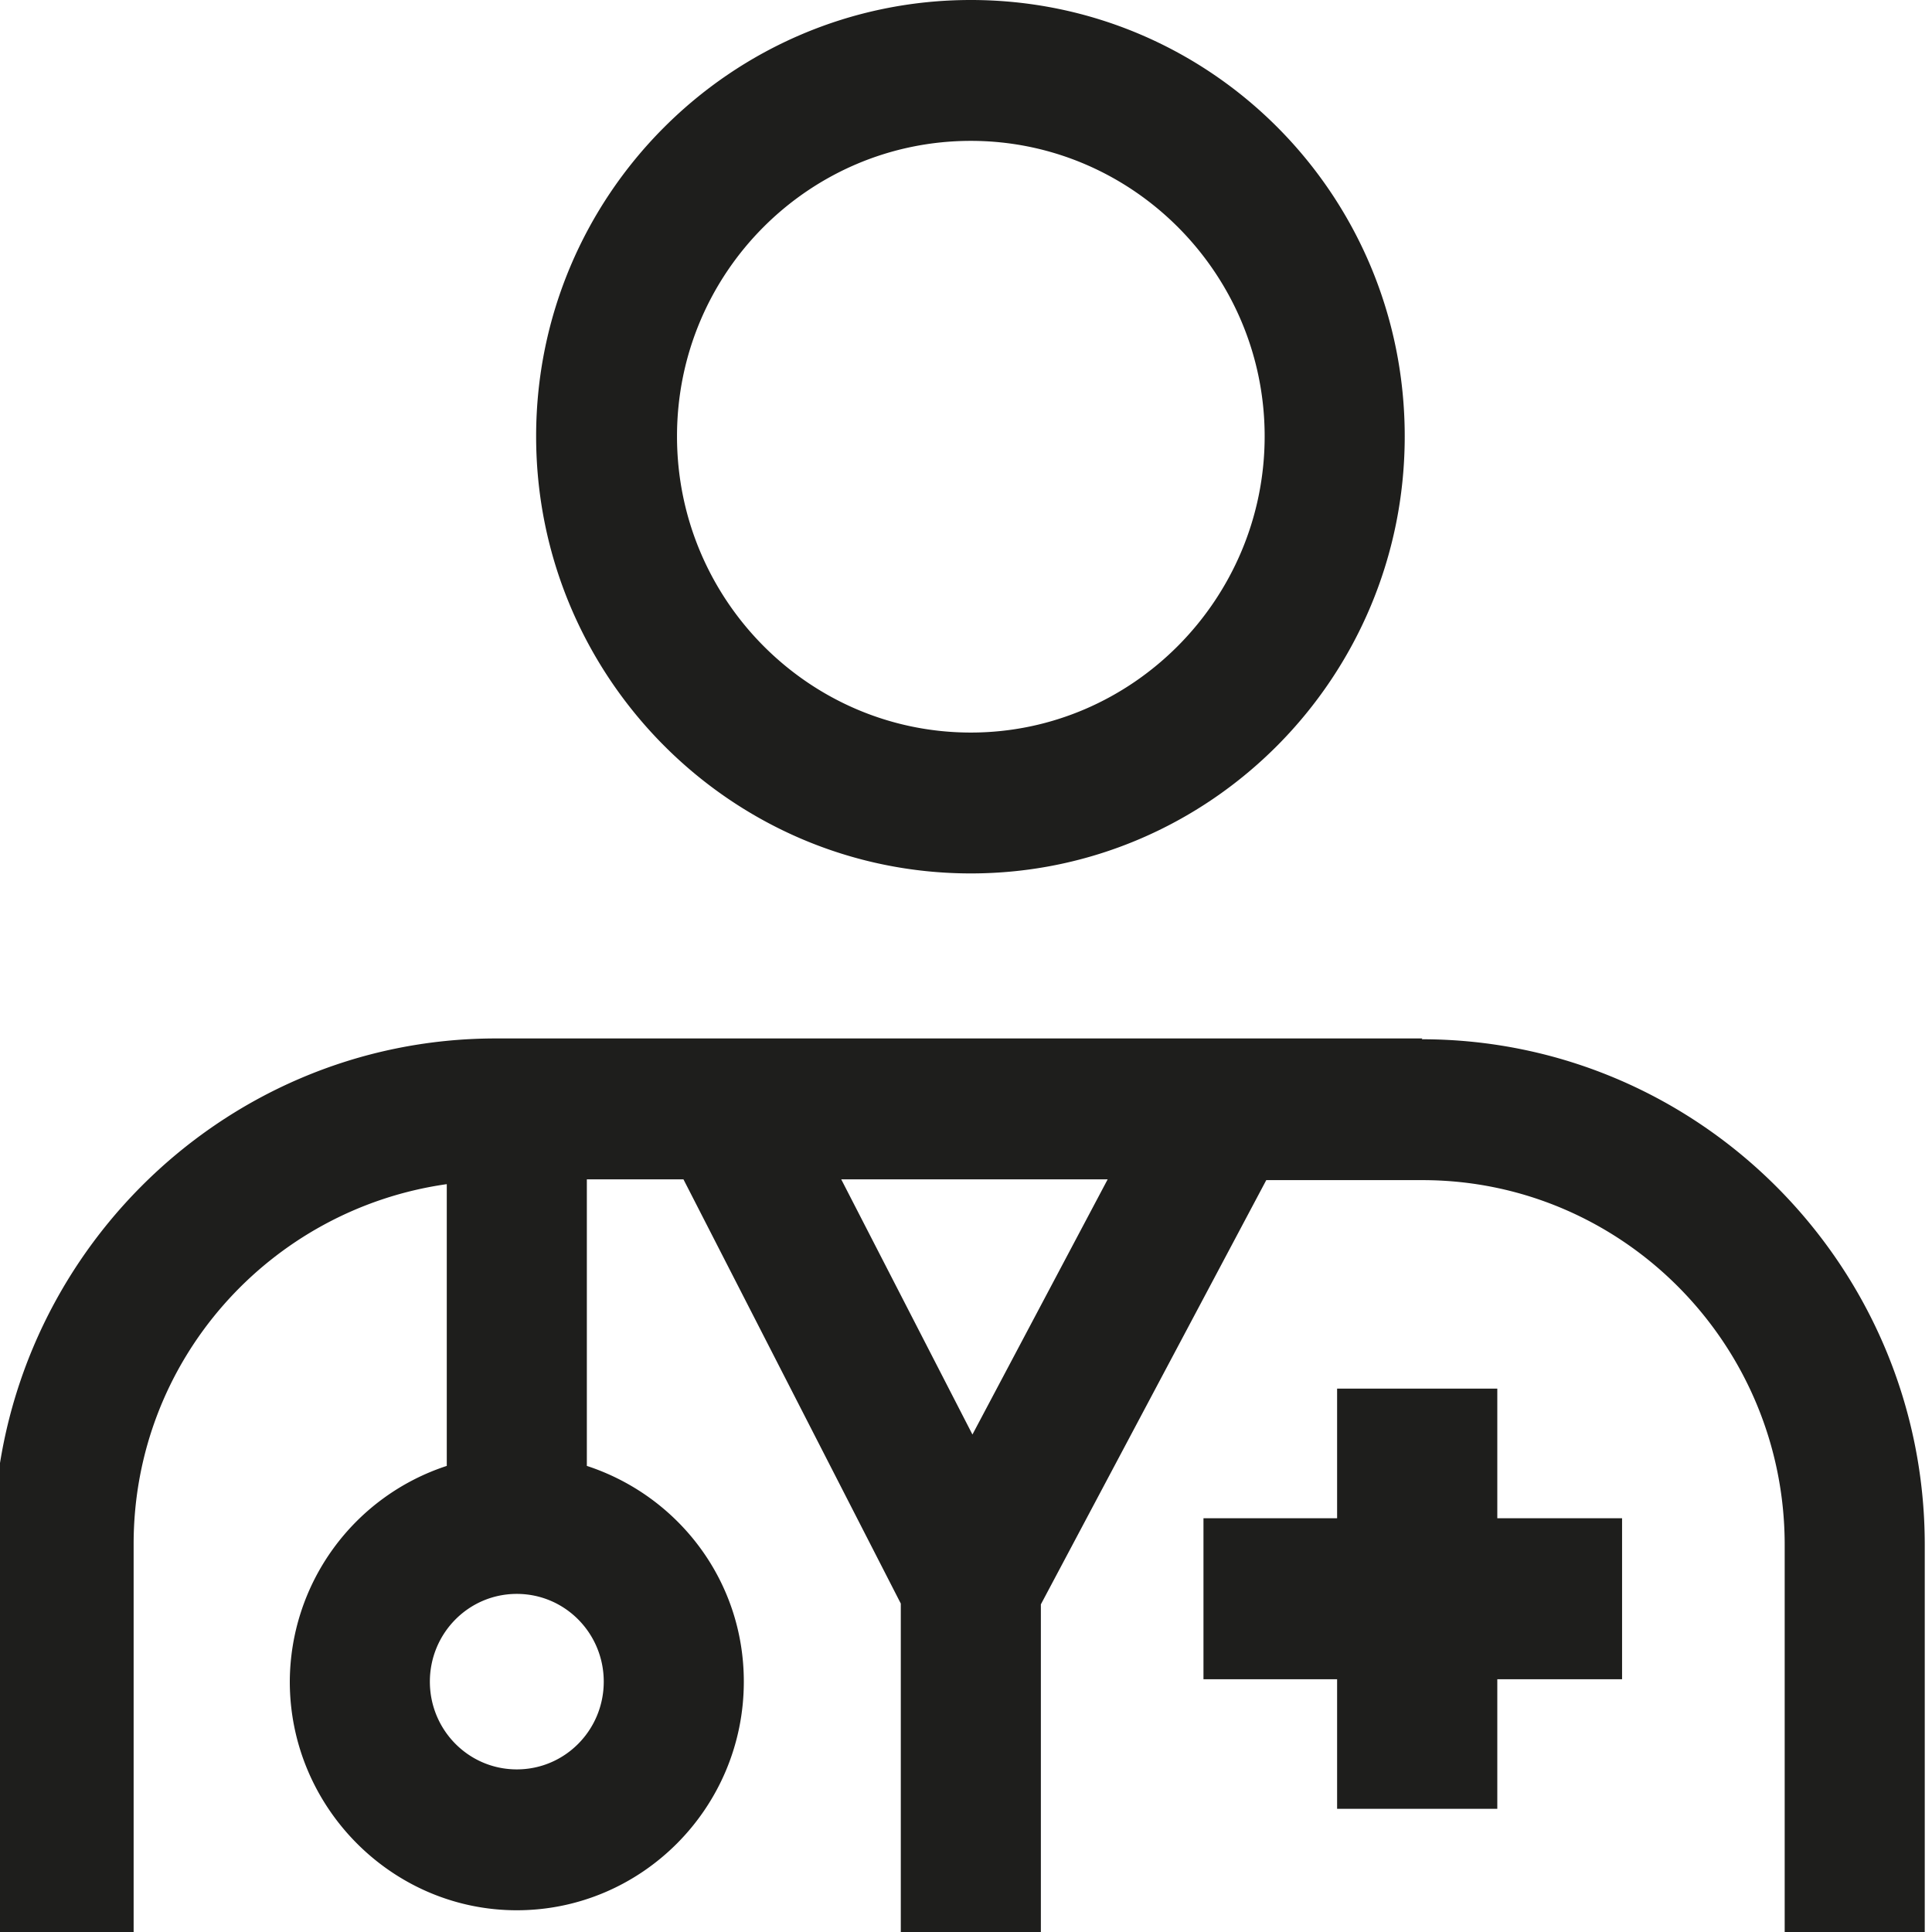 <svg viewBox="0 0 24 24" xmlns="http://www.w3.org/2000/svg">
  <path fill="#1e1e1c" d="M12.06 10.85c2.97 0 5.39-2.43 5.39-5.43S15.04 0 12.06 0s-5.4 2.43-5.4 5.42 2.42 5.43 5.4 5.43m0-9.1c2.01 0 3.65 1.65 3.65 3.67S14.07 9.1 12.06 9.1 8.41 7.45 8.41 5.42s1.64-3.67 3.65-3.67m5.61 11.15H6.16c-3.44 0-6.24 2.82-6.24 6.28V24h1.74v-4.82c0-2.29 1.7-4.16 3.89-4.47v3.5a2.83 2.83 0 0 0-1.95 2.68c0 1.56 1.27 2.84 2.82 2.84s2.82-1.27 2.82-2.84c0-1.26-.82-2.31-1.95-2.68v-3.56h1.2l2.7 5.27v4.09h1.74v-4.08l2.8-5.27h1.94c2.48 0 4.5 2.03 4.5 4.53v4.82h1.74v-4.82c0-3.46-2.8-6.28-6.25-6.28ZM6.42 21.98c-.6 0-1.08-.49-1.08-1.09s.48-1.09 1.08-1.09 1.08.49 1.08 1.09-.48 1.09-1.08 1.09m5.66-4.16-1.63-3.17h3.31zm6.52 1.04h1.55v2H18.6v1.61h-1.99v-1.61h-1.66v-2h1.66v-1.61h1.99z"/>
</svg>
